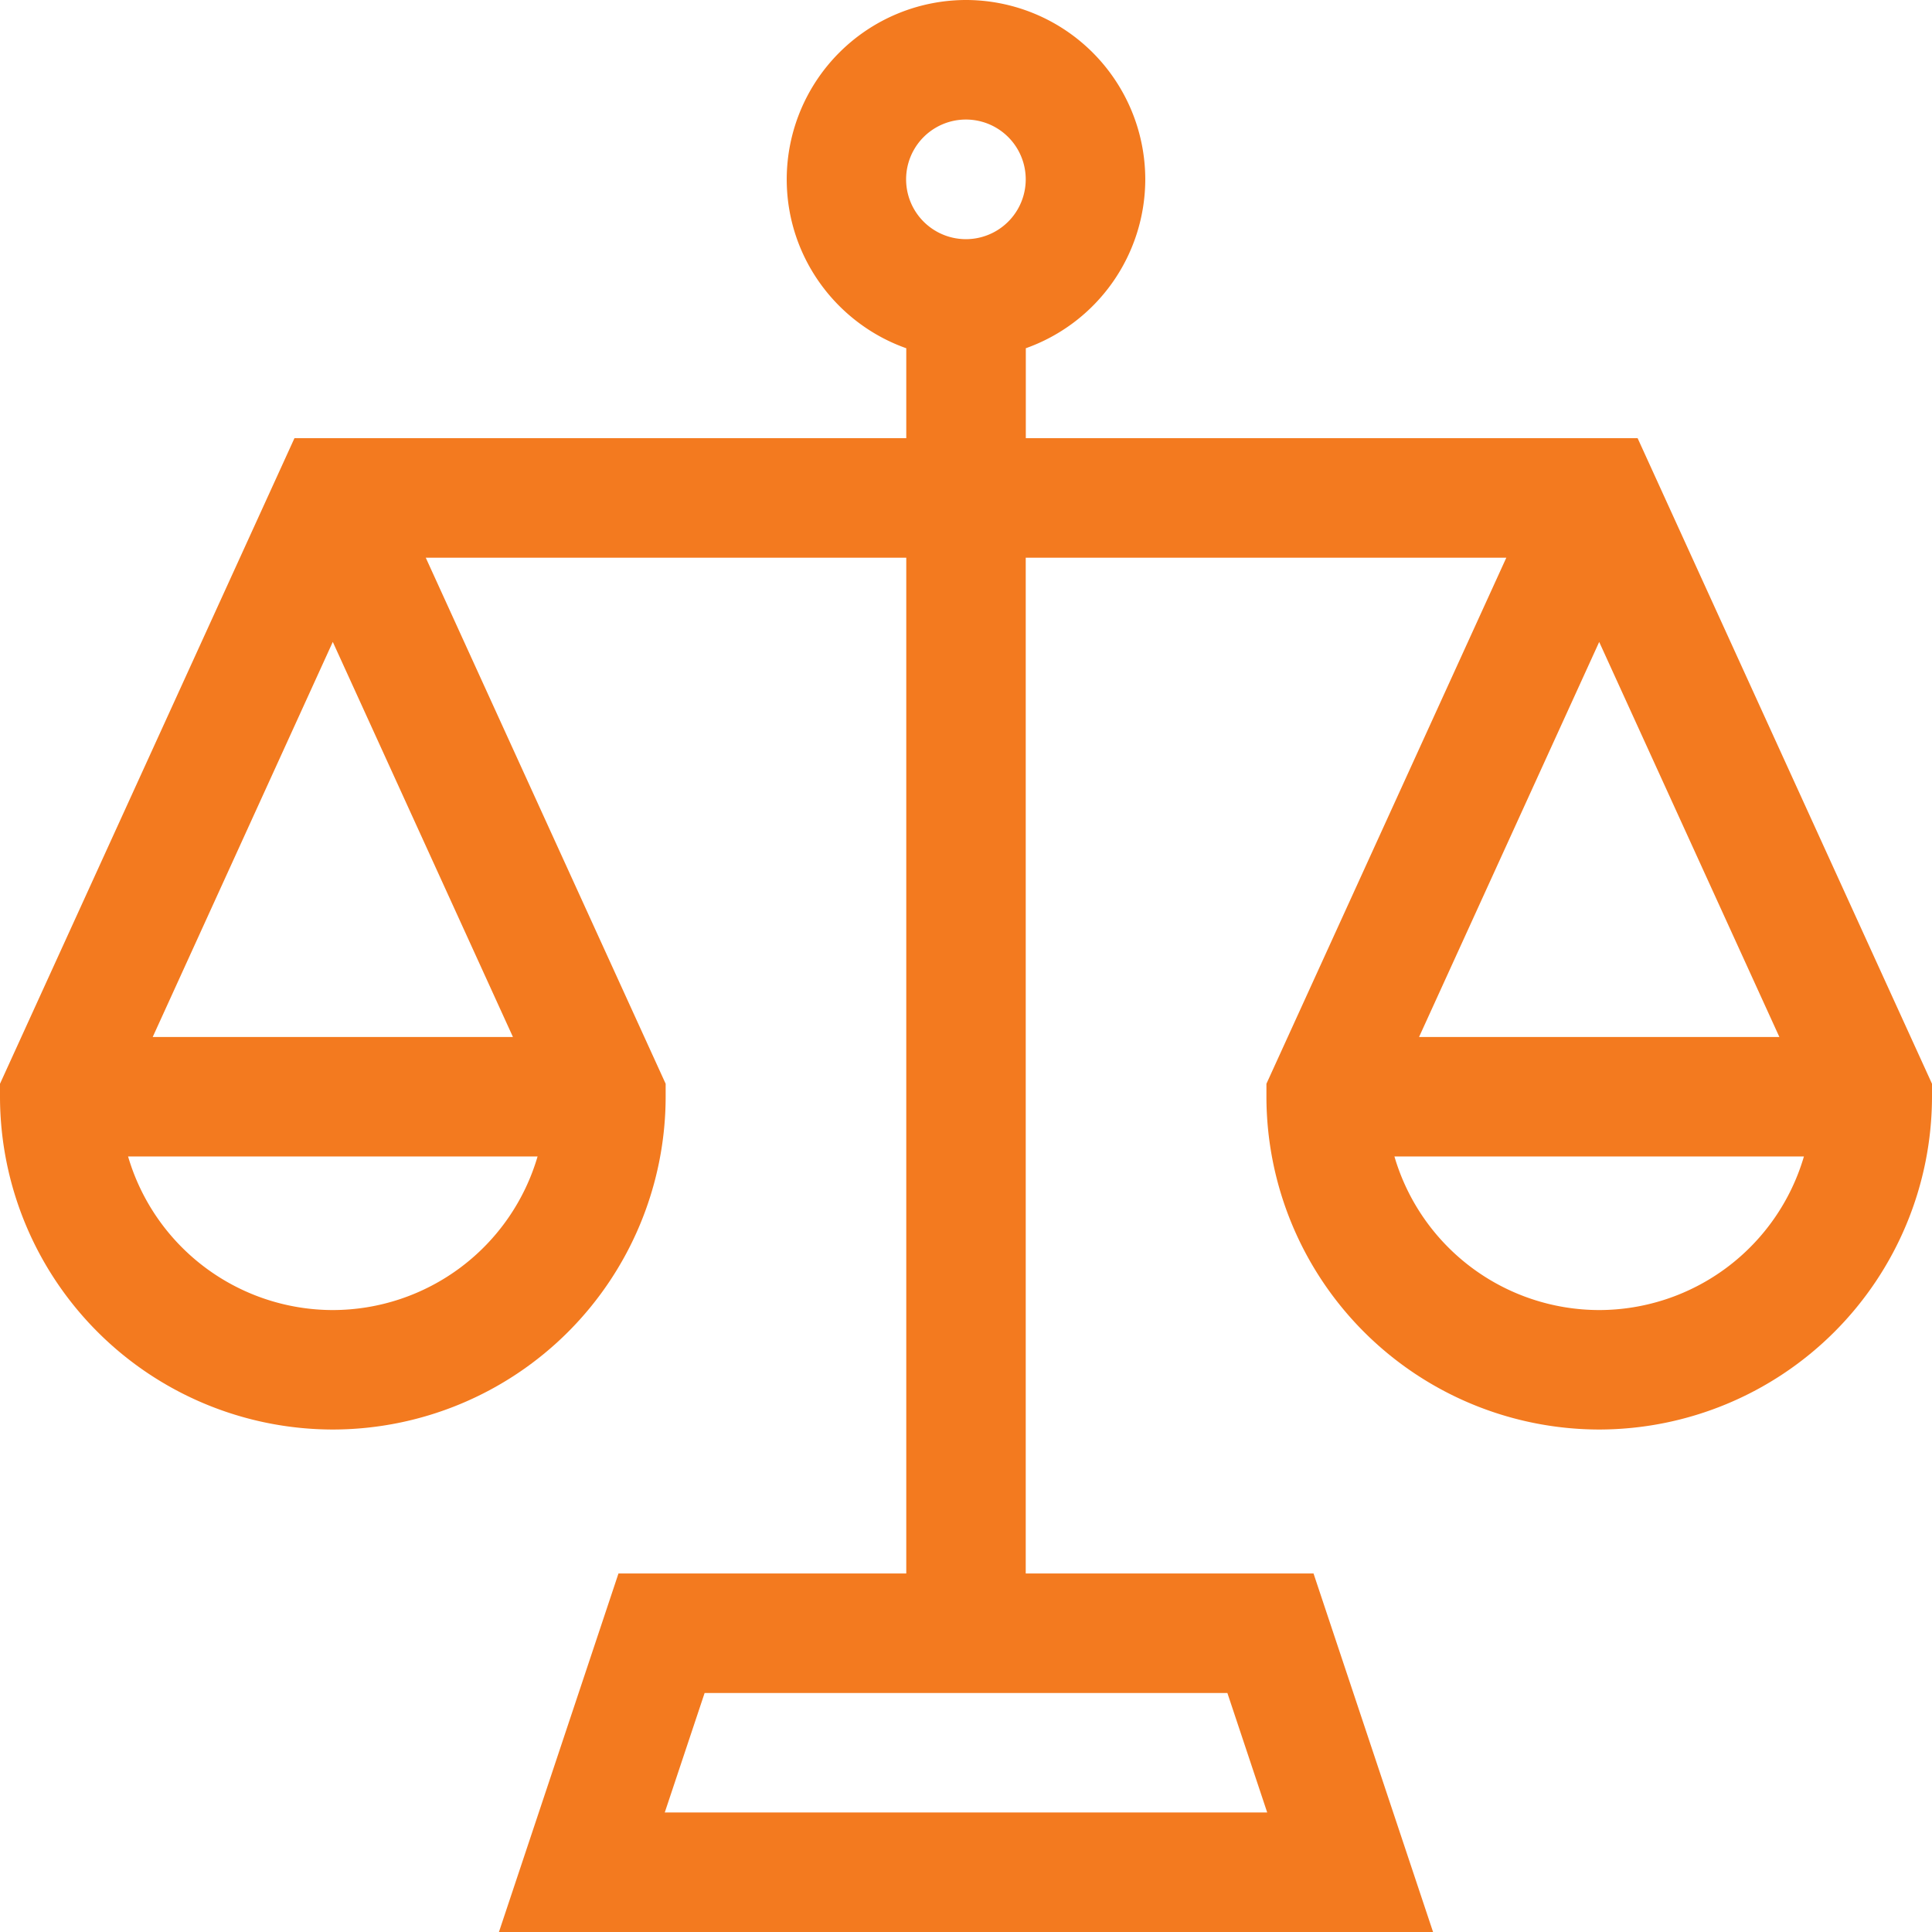 <svg width="24" height="24" xmlns="http://www.w3.org/2000/svg" fill="none"><path d="M20.343 5.443h-7.6V4.326a2.23 2.23 0 001.484-2.1A2.23 2.23 0 0012 0a2.23 2.23 0 00-2.227 2.227c0 .967.62 1.793 1.485 2.099v1.117h-7.6L0 13.463v.16a4.139 4.139 0 004.134 4.135 4.139 4.139 0 004.135-4.134v-.161l-2.98-6.535h5.969v12.618H7.683L6.198 24h11.604l-1.485-4.454h-3.575V6.928h5.97l-2.98 6.535v.16a4.139 4.139 0 004.134 4.135A4.14 4.14 0 0024 13.624v-.161l-3.657-8.02zM12 1.485a.743.743 0 11-.002 1.486A.743.743 0 0112 1.485zM4.134 16.274a2.654 2.654 0 01-2.543-1.908h5.087a2.654 2.654 0 01-2.544 1.908zm2.238-3.392H1.897l2.237-4.908 2.238 4.908zm9.37 9.633H8.258l.495-1.484h6.494l.495 1.485zm4.124-14.54l2.238 4.907h-4.476l2.238-4.908zm0 8.299a2.654 2.654 0 01-2.544-1.908h5.087a2.654 2.654 0 01-2.543 1.908z" fill="#F37A1F"/></svg>